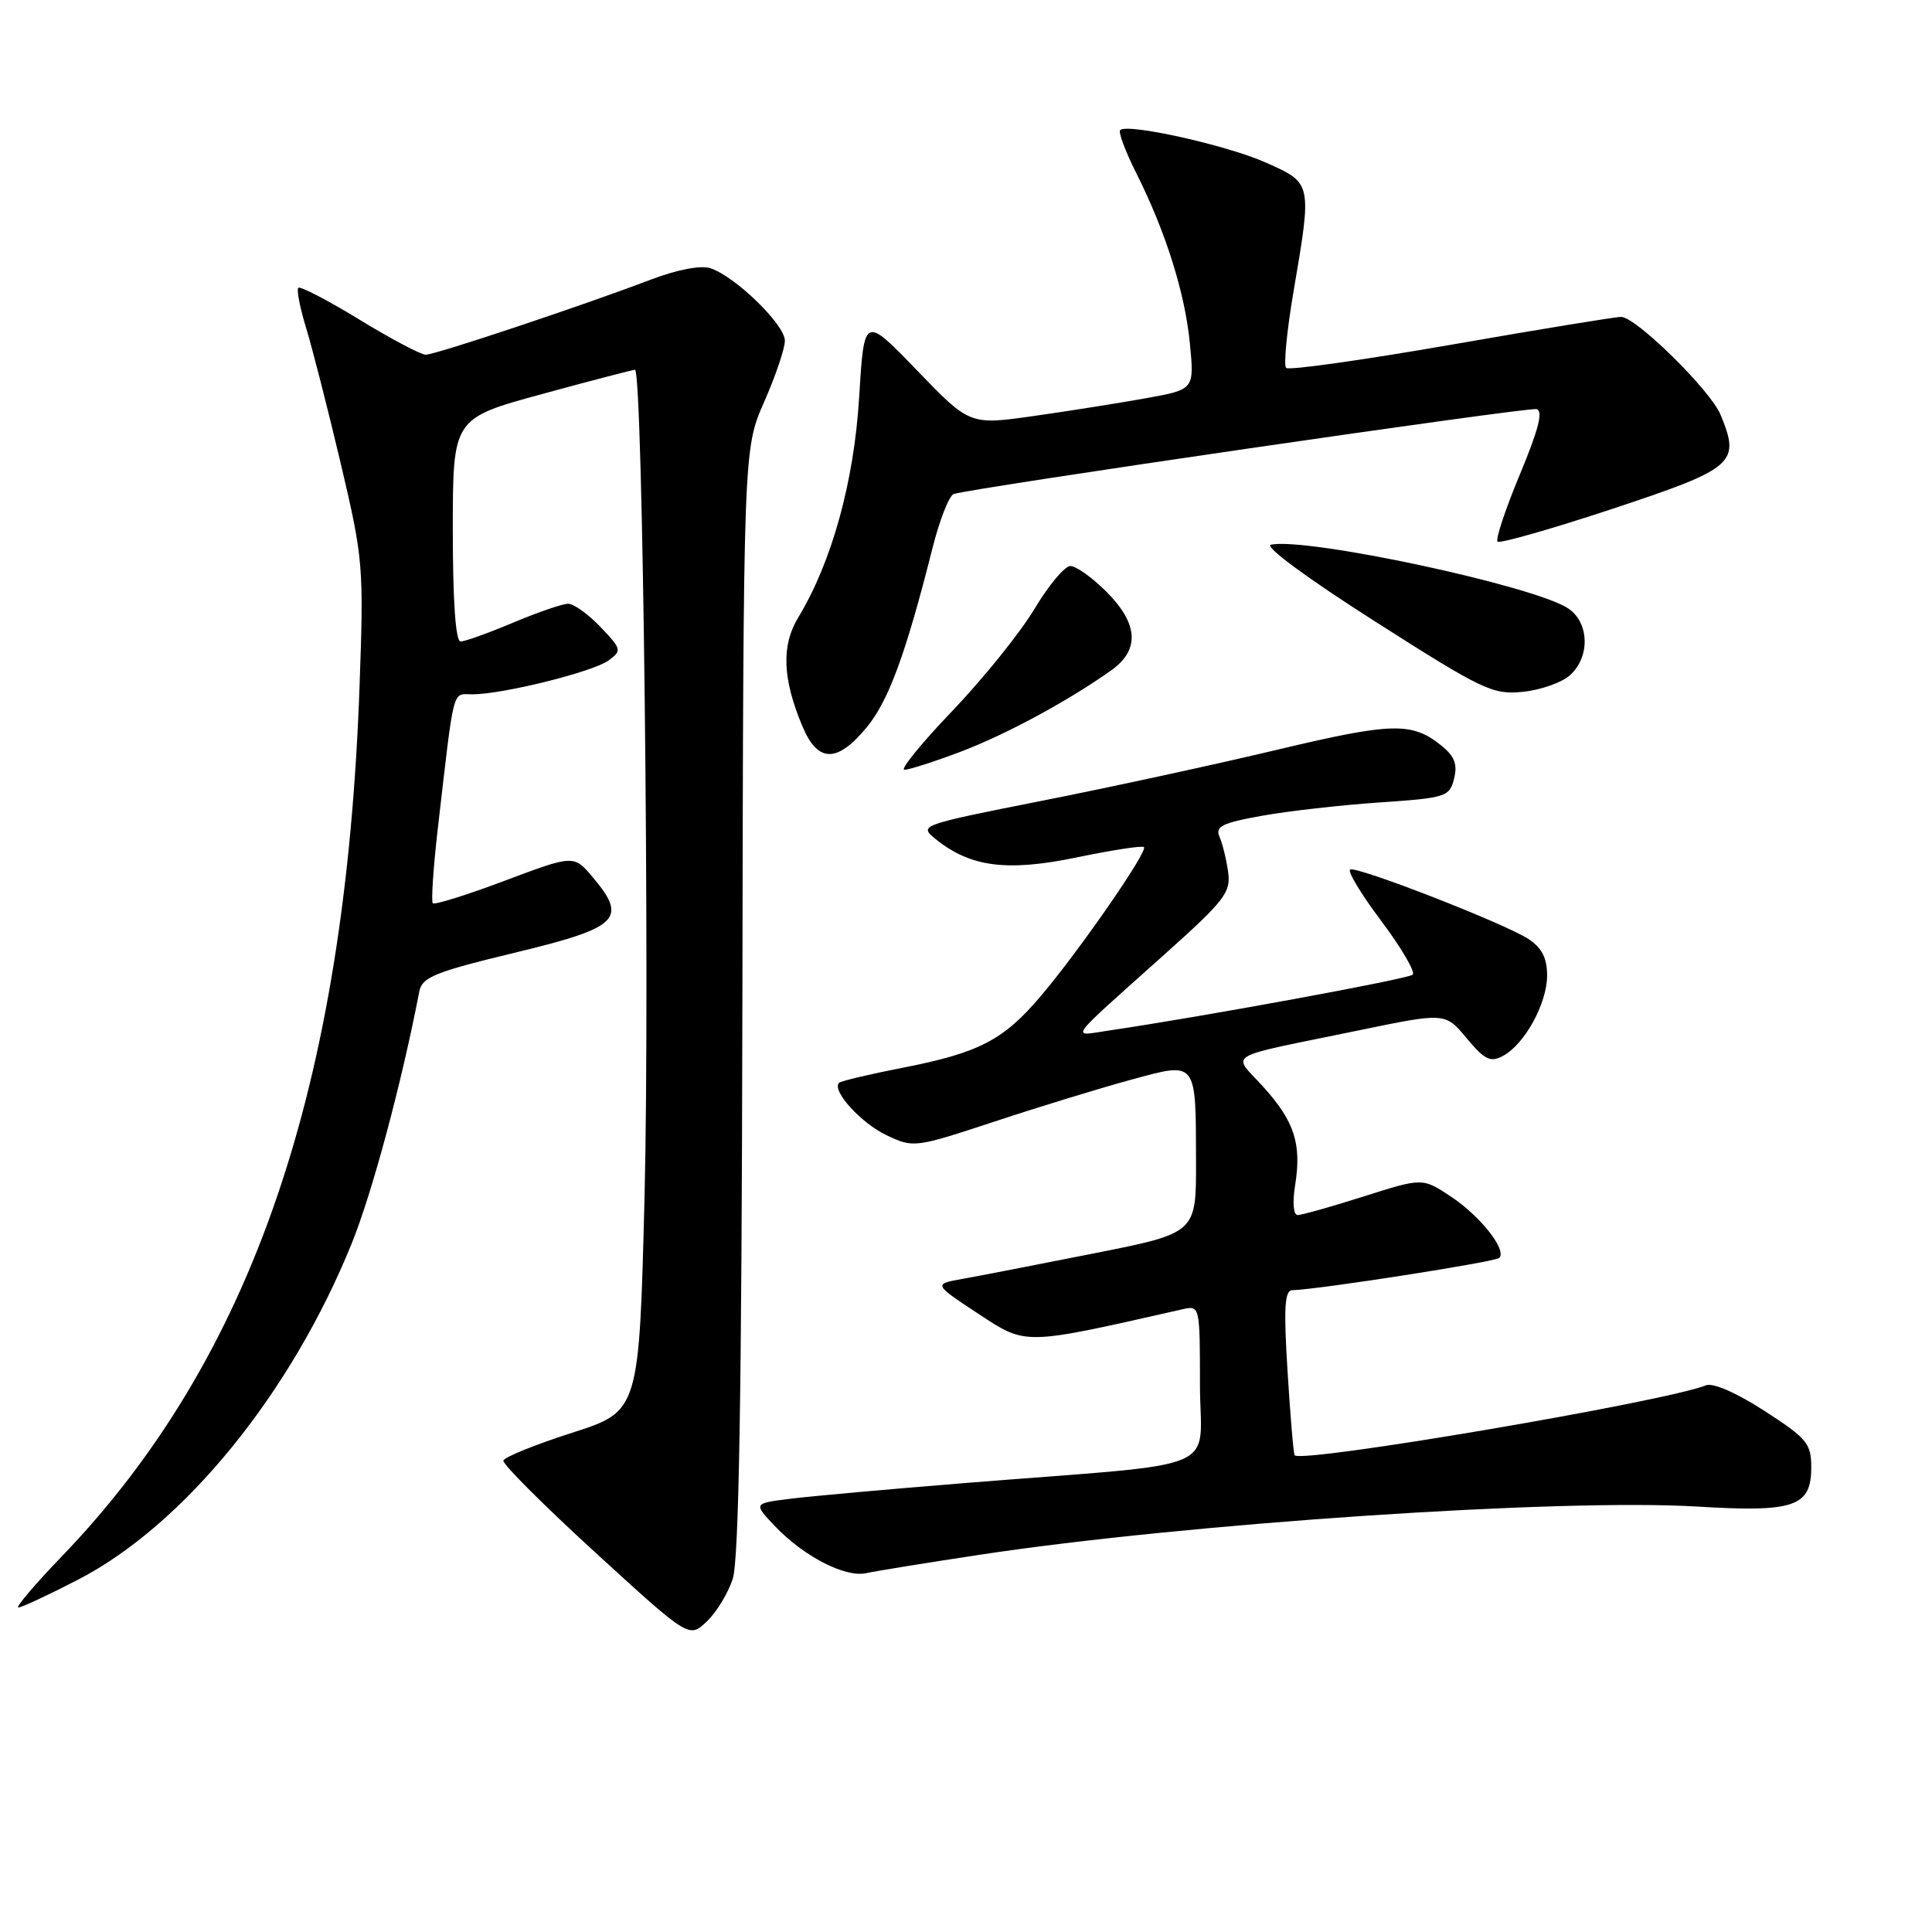 <?xml version="1.0" encoding="UTF-8" standalone="no"?>
<!DOCTYPE svg PUBLIC "-//W3C//DTD SVG 1.1//EN" "http://www.w3.org/Graphics/SVG/1.1/DTD/svg11.dtd" >
<svg xmlns="http://www.w3.org/2000/svg" xmlns:xlink="http://www.w3.org/1999/xlink" version="1.1" viewBox="0 0 256 256">
 <g >
 <path fill="currentColor"
d=" M 97.09 209.22 C 97.91 206.74 98.28 184.69 98.37 132.62 C 98.50 59.50 98.50 59.50 101.25 53.27 C 102.76 49.84 104.00 46.18 104.00 45.14 C 104.00 43.01 97.37 36.57 94.10 35.53 C 92.84 35.13 89.67 35.74 86.24 37.05 C 77.07 40.54 57.70 47.00 56.41 47.00 C 55.76 47.00 51.80 44.90 47.61 42.34 C 43.42 39.78 39.78 37.89 39.53 38.14 C 39.28 38.39 39.75 40.82 40.59 43.55 C 41.42 46.27 43.48 54.35 45.17 61.50 C 48.13 74.07 48.21 75.04 47.64 91.01 C 45.74 144.07 33.44 180.00 8.17 206.25 C 4.60 209.96 2.02 213.00 2.44 213.00 C 2.86 213.00 6.42 211.34 10.35 209.31 C 24.39 202.05 38.57 184.62 46.61 164.75 C 49.33 158.01 53.18 143.68 55.57 131.34 C 55.93 129.48 57.67 128.78 68.25 126.23 C 82.01 122.91 83.19 121.76 78.57 116.27 C 76.04 113.26 76.04 113.26 66.91 116.69 C 61.89 118.58 57.59 119.92 57.35 119.69 C 57.12 119.45 57.41 115.03 58.00 109.88 C 60.24 90.57 59.87 92.00 62.61 92.00 C 66.60 92.00 78.59 89.02 80.63 87.52 C 82.42 86.21 82.37 86.02 79.56 83.07 C 77.95 81.38 76.02 80.00 75.28 80.00 C 74.54 80.00 71.27 81.13 68.00 82.50 C 64.73 83.88 61.60 85.00 61.03 85.00 C 60.37 85.00 60.00 79.69 60.00 70.22 C 60.00 55.44 60.00 55.44 71.80 52.22 C 78.28 50.45 83.84 49.00 84.14 49.00 C 85.18 49.00 86.12 129.83 85.41 158.40 C 84.69 187.00 84.69 187.00 75.80 189.85 C 70.91 191.42 66.81 193.08 66.70 193.54 C 66.59 194.01 72.08 199.49 78.90 205.73 C 91.30 217.07 91.30 217.07 93.62 214.89 C 94.90 213.69 96.46 211.14 97.09 209.22 Z  M 129.78 206.02 C 157.17 201.86 206.84 198.53 224.94 199.63 C 237.77 200.41 240.00 199.64 240.00 194.44 C 240.00 191.27 239.45 190.60 233.80 186.95 C 230.11 184.56 226.97 183.19 226.05 183.56 C 220.59 185.75 172.47 193.93 171.55 192.83 C 171.40 192.65 170.97 187.66 170.61 181.75 C 170.08 173.34 170.22 170.99 171.22 170.96 C 174.75 170.86 198.13 167.21 198.66 166.68 C 199.70 165.63 196.14 161.12 192.22 158.53 C 188.49 156.06 188.49 156.06 180.71 158.53 C 176.43 159.89 172.49 161.00 171.95 161.00 C 171.38 161.00 171.24 159.38 171.61 157.05 C 172.49 151.56 171.52 148.58 167.39 144.01 C 163.24 139.42 161.76 140.30 180.04 136.53 C 191.50 134.16 191.50 134.16 194.34 137.57 C 196.72 140.43 197.49 140.81 199.14 139.92 C 202.02 138.38 204.99 132.98 205.00 129.27 C 205.00 126.94 204.31 125.60 202.52 124.42 C 199.43 122.39 180.02 114.82 178.92 115.21 C 178.48 115.37 180.31 118.42 183.00 122.00 C 185.68 125.58 187.57 128.79 187.19 129.15 C 186.58 129.72 159.20 134.75 147.00 136.54 C 141.81 137.30 141.07 138.32 154.33 126.44 C 162.32 119.29 163.12 118.24 162.73 115.51 C 162.50 113.86 161.98 111.77 161.59 110.87 C 161.00 109.51 161.94 109.04 167.19 108.10 C 170.66 107.47 177.67 106.68 182.77 106.33 C 191.61 105.73 192.07 105.58 192.67 103.18 C 193.15 101.29 192.74 100.21 191.02 98.82 C 187.11 95.65 184.52 95.71 169.30 99.33 C 161.16 101.27 147.12 104.32 138.10 106.10 C 121.91 109.31 121.74 109.37 123.95 111.16 C 128.56 114.90 133.43 115.53 142.68 113.61 C 147.35 112.64 151.36 112.02 151.58 112.25 C 152.13 112.79 143.12 125.82 137.99 131.89 C 132.99 137.82 129.76 139.50 119.57 141.49 C 115.21 142.34 111.43 143.24 111.18 143.48 C 110.17 144.50 114.08 148.81 117.47 150.42 C 121.05 152.12 121.22 152.09 131.79 148.61 C 137.68 146.66 145.79 144.18 149.80 143.09 C 158.66 140.67 158.45 140.41 158.48 153.94 C 158.50 163.39 158.50 163.39 145.00 166.07 C 137.57 167.54 129.74 169.07 127.58 169.45 C 123.67 170.15 123.67 170.15 129.63 174.08 C 136.05 178.29 135.43 178.30 156.75 173.47 C 158.97 172.97 159.00 173.09 159.00 183.40 C 159.00 195.37 162.93 193.70 128.00 196.50 C 117.83 197.32 107.32 198.26 104.66 198.60 C 99.83 199.21 99.83 199.21 102.66 202.20 C 106.49 206.23 112.00 209.07 114.78 208.45 C 116.04 208.17 122.79 207.08 129.78 206.02 Z  M 127.23 99.63 C 133.26 97.35 141.47 92.92 147.25 88.82 C 151.06 86.11 150.84 82.64 146.60 78.40 C 144.73 76.53 142.59 75.00 141.83 75.00 C 141.08 75.00 138.94 77.56 137.07 80.69 C 135.20 83.81 130.31 89.89 126.20 94.19 C 122.09 98.48 119.23 102.00 119.84 102.00 C 120.45 102.00 123.78 100.93 127.23 99.63 Z  M 114.84 96.38 C 117.75 92.85 120.02 86.65 123.55 72.67 C 124.49 68.91 125.77 65.66 126.38 65.46 C 128.74 64.66 202.38 53.93 203.59 54.21 C 204.51 54.42 203.88 56.88 201.39 62.87 C 199.47 67.47 198.14 71.48 198.43 71.77 C 198.72 72.05 205.60 70.09 213.73 67.40 C 229.86 62.05 230.64 61.37 227.98 54.95 C 226.63 51.70 216.79 42.01 214.81 41.99 C 214.09 41.98 203.95 43.64 192.27 45.68 C 180.60 47.71 170.76 49.10 170.42 48.75 C 170.07 48.40 170.51 43.87 171.39 38.68 C 173.86 24.20 173.88 24.28 167.75 21.55 C 162.58 19.24 149.37 16.30 148.43 17.24 C 148.16 17.51 149.11 20.04 150.53 22.87 C 154.47 30.71 157.03 38.86 157.67 45.55 C 158.25 51.61 158.25 51.61 151.88 52.76 C 148.37 53.39 141.68 54.46 137.00 55.12 C 128.50 56.33 128.50 56.33 121.50 49.07 C 114.50 41.81 114.50 41.81 113.84 52.66 C 113.16 63.86 110.21 74.50 105.77 81.82 C 103.51 85.53 103.68 89.95 106.33 96.25 C 108.36 101.09 110.92 101.13 114.84 96.38 Z  M 208.04 89.46 C 210.74 87.02 210.59 82.43 207.75 80.59 C 203.13 77.59 173.28 71.20 168.41 72.17 C 167.44 72.36 173.11 76.55 182.13 82.30 C 196.51 91.47 197.78 92.07 201.79 91.67 C 204.15 91.43 206.96 90.44 208.04 89.46 Z "/>
</g>
</svg>